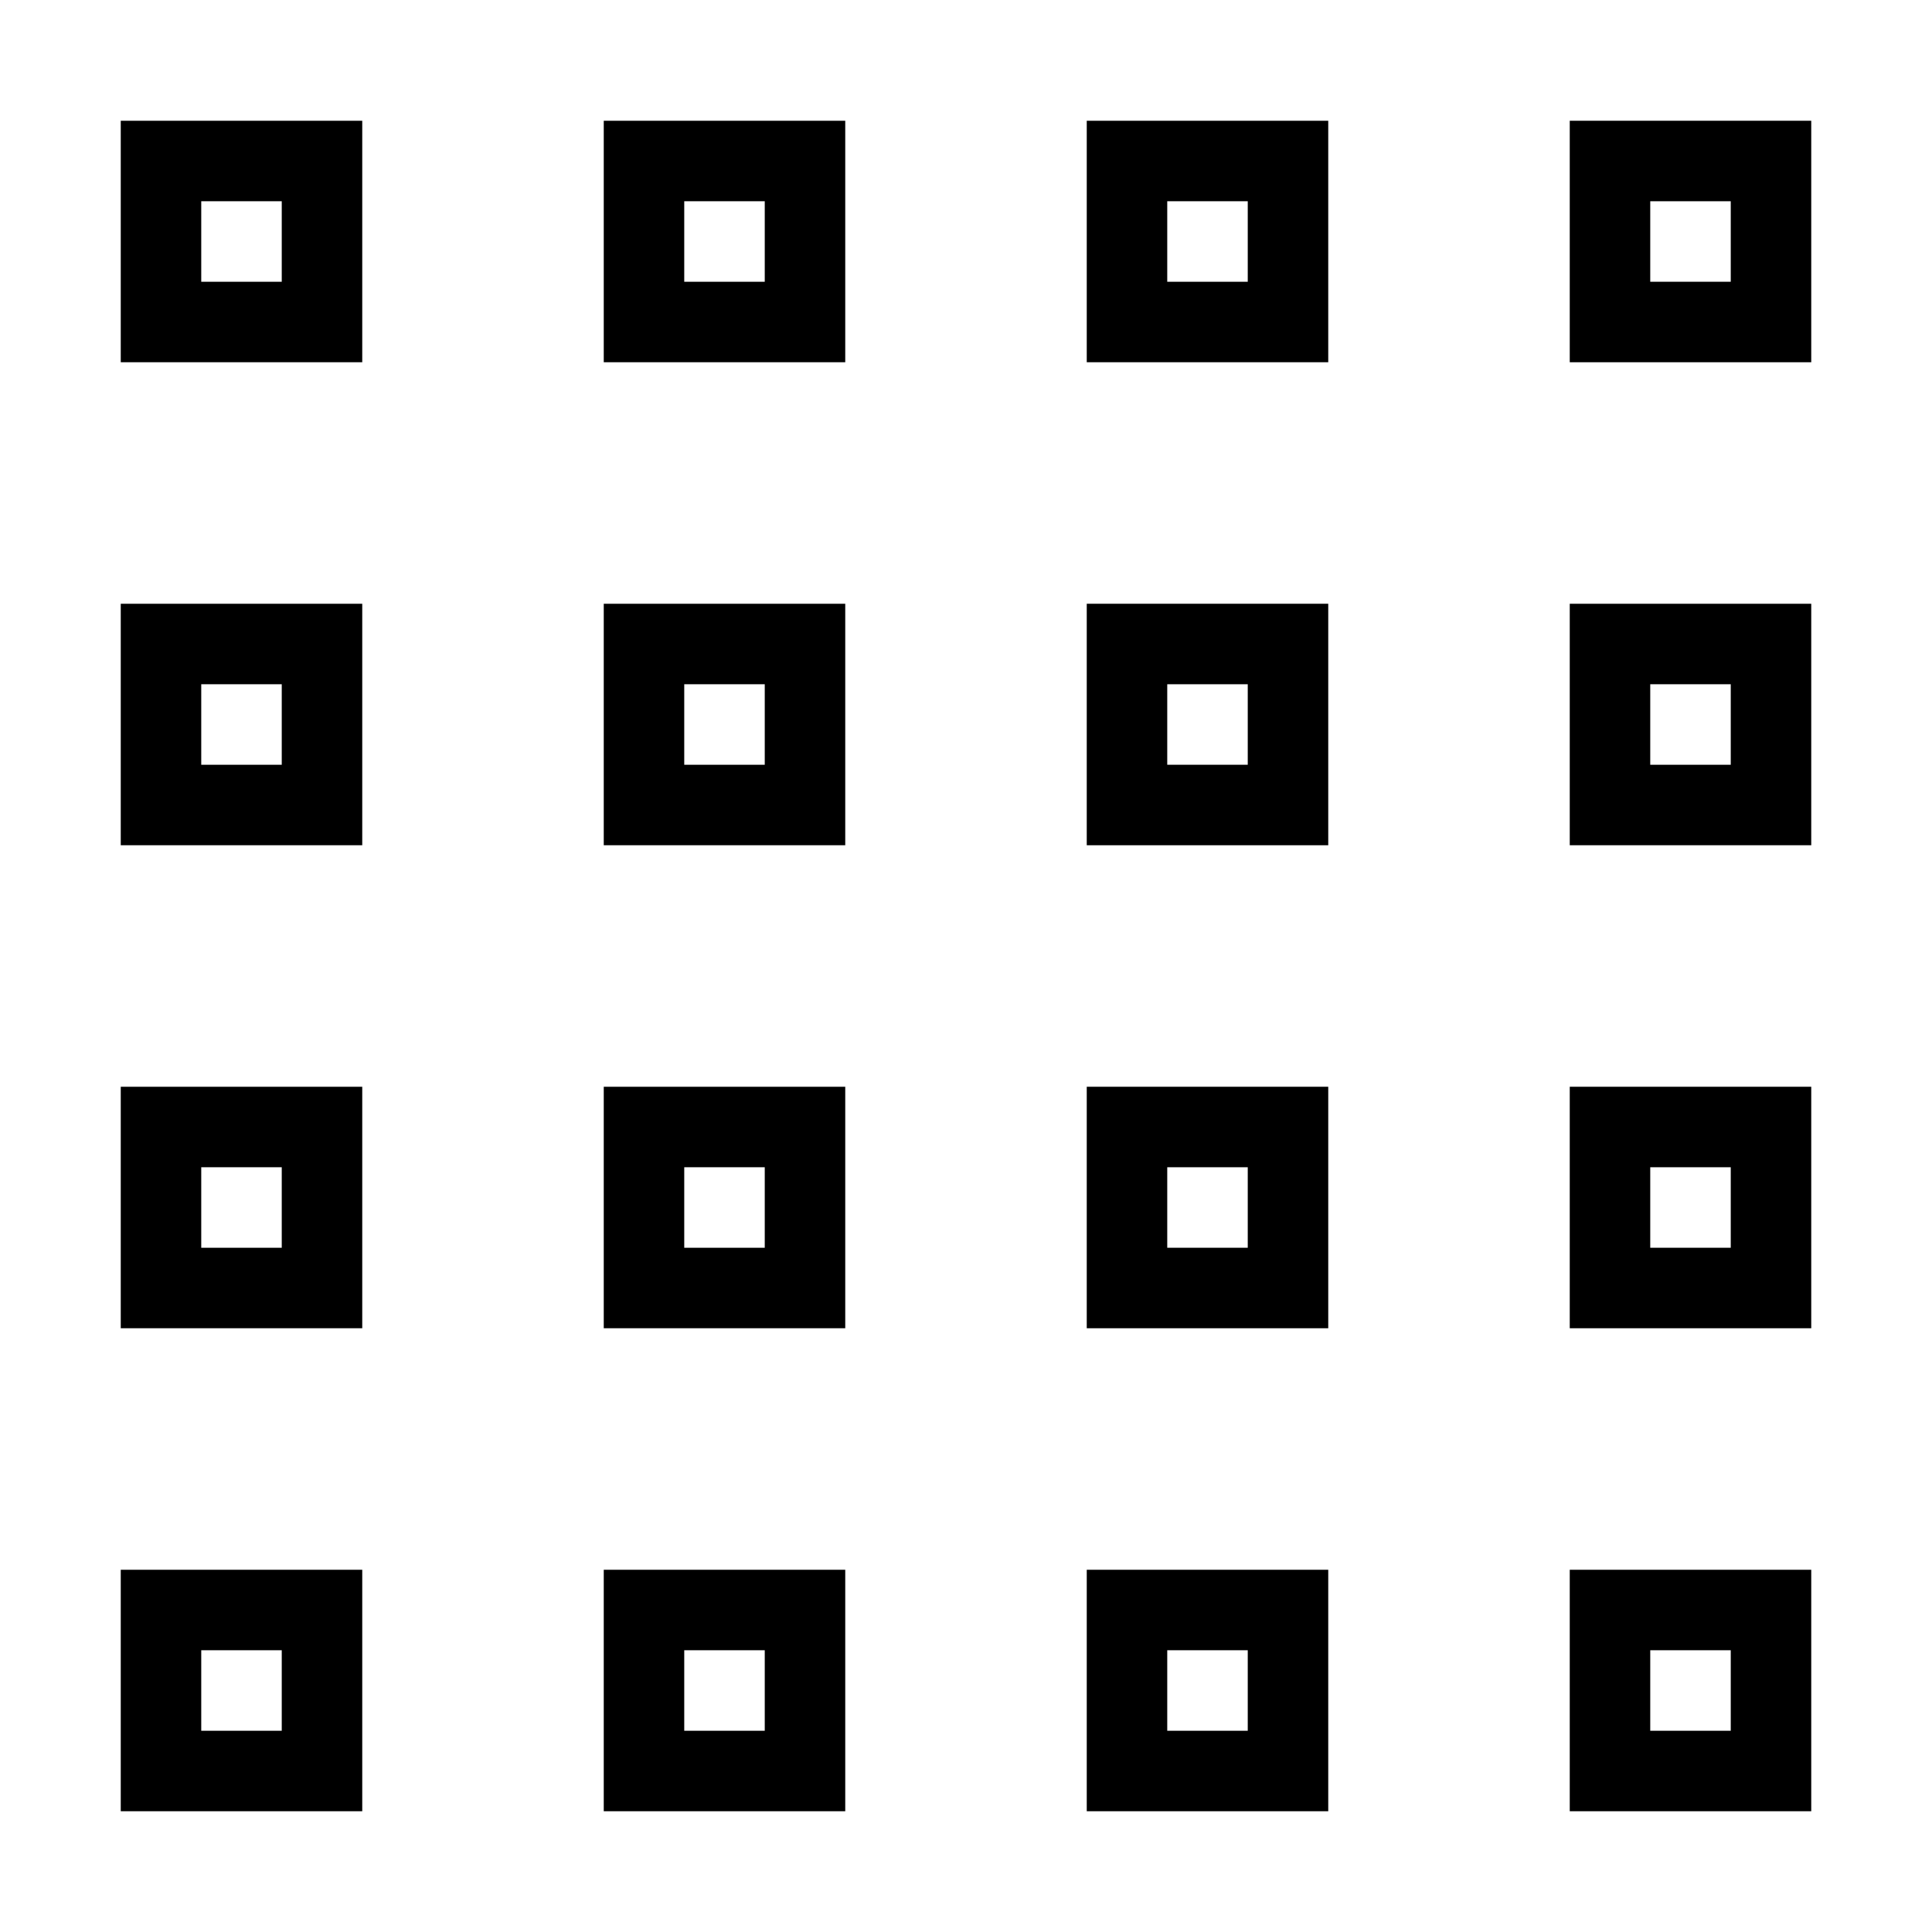 <svg id="nc_icon" xmlns="http://www.w3.org/2000/svg" xml:space="preserve" viewBox="0 0 24 24"><g fill="none" stroke="currentColor" stroke-linecap="square" stroke-miterlimit="10" class="nc-icon-wrapper"><path d="M2 2h2v2H2zM8 2h2v2H8zM14 2h2v2h-2z" vector-effect="non-scaling-stroke"/><path d="M20 2h2v2h-2z" data-color="color-2" vector-effect="non-scaling-stroke"/><path d="M2 8h2v2H2zM8 8h2v2H8z" vector-effect="non-scaling-stroke"/><path d="M14 8h2v2h-2z" data-color="color-2" vector-effect="non-scaling-stroke"/><path d="M20 8h2v2h-2zM2 14h2v2H2z" vector-effect="non-scaling-stroke"/><path d="M8 14h2v2H8z" data-color="color-2" vector-effect="non-scaling-stroke"/><path d="M14 14h2v2h-2zM20 14h2v2h-2z" vector-effect="non-scaling-stroke"/><path d="M2 20h2v2H2z" data-color="color-2" vector-effect="non-scaling-stroke"/><path d="M8 20h2v2H8zM14 20h2v2h-2zM20 20h2v2h-2z" vector-effect="non-scaling-stroke"/></g></svg>
